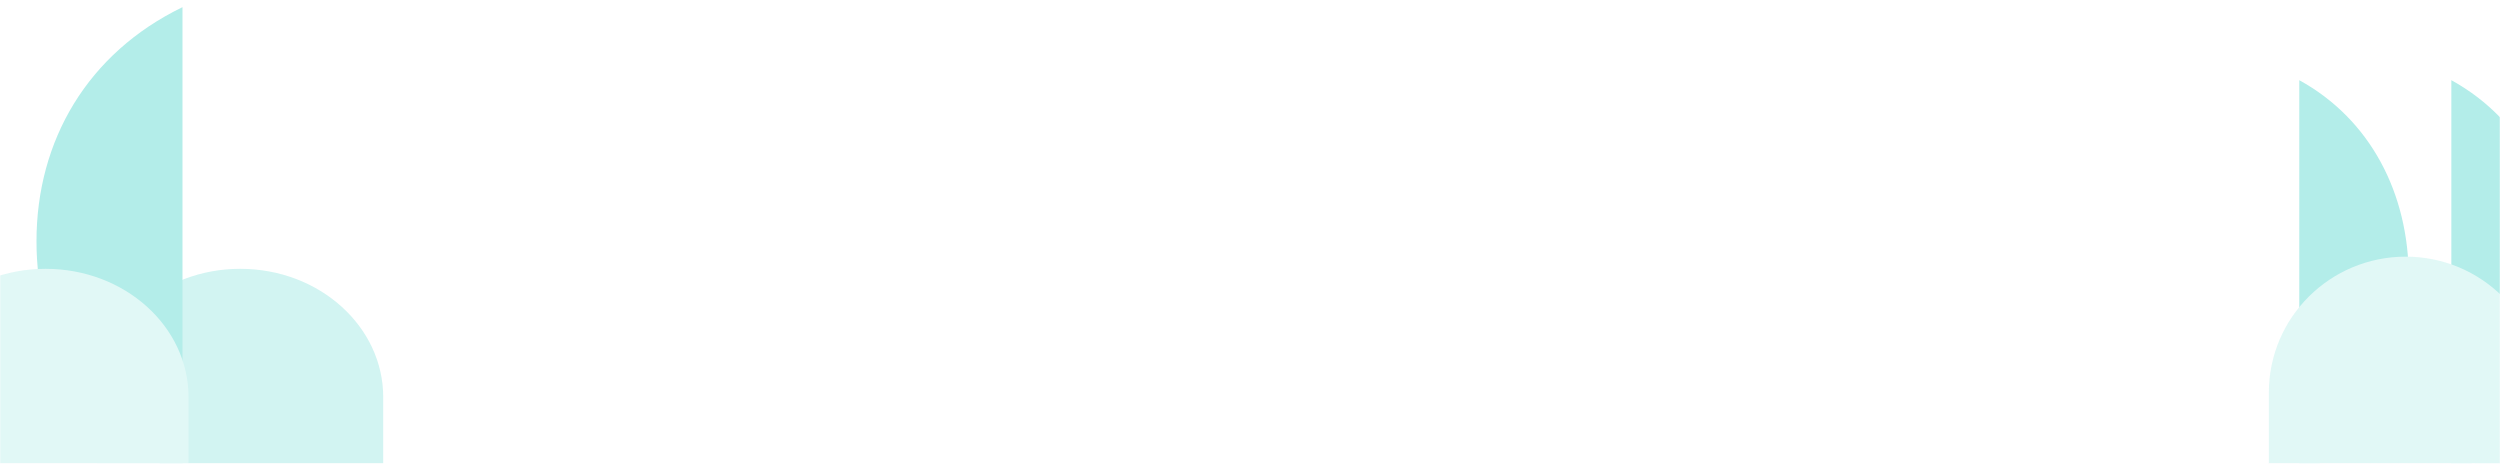 <svg xmlns="http://www.w3.org/2000/svg" width="1440" height="267" fill="none" viewBox="0 0 1440 267">
    <mask id="4mqvobloca" width="1440" height="267" x="0" y="0" maskUnits="userSpaceOnUse">
        <path fill="#C4C4C4" d="M0 0H1440V267H0z"/>
    </mask>
    <g fill-rule="evenodd" clip-rule="evenodd" mask="url(#4mqvobloca)" opacity=".3">
        <path fill="#67DAD3" d="M220.73 274.01H56.058v-45.2c0-40.854 36.862-73.968 82.336-73.968s82.336 33.114 82.336 73.968v45.2z"/>
        <path fill="#00C1B5" d="M21.022 138.884c.017-57.909 29.427-108.268 84.087-134.755V274.01C50.54 247.369 20.92 196.715 21.022 138.884z"/>
        <path fill="#9AE7E1" d="M108.613 274.01H-56.059v-45.2c0-40.854 36.862-73.968 82.336-73.968s82.336 33.114 82.336 73.968v45.2z"/>
        <path fill="#67DAD3" d="M1552.12 274.01h-126.13v-38.555c0-34.842 28.23-63.089 63.06-63.089s63.07 28.247 63.07 63.089v38.555z"/>
        <path fill="#00C1B5" d="M1475.04 160.253c-.01 48.887-22.07 91.399-63.07 113.757V46.188c40.93 22.488 63.14 65.248 63.07 114.065zM1387.45 160.253c-.02 48.887-22.07 91.399-63.07 113.757V46.188c40.93 22.488 63.14 65.248 63.07 114.065z"/>
        <path fill="#9AE7E1" d="M1464.53 274.01h-157.67v-47.861c0-43.254 35.29-78.317 78.83-78.317s78.84 35.063 78.84 78.317v47.861z"/>
    </g>
</svg>
